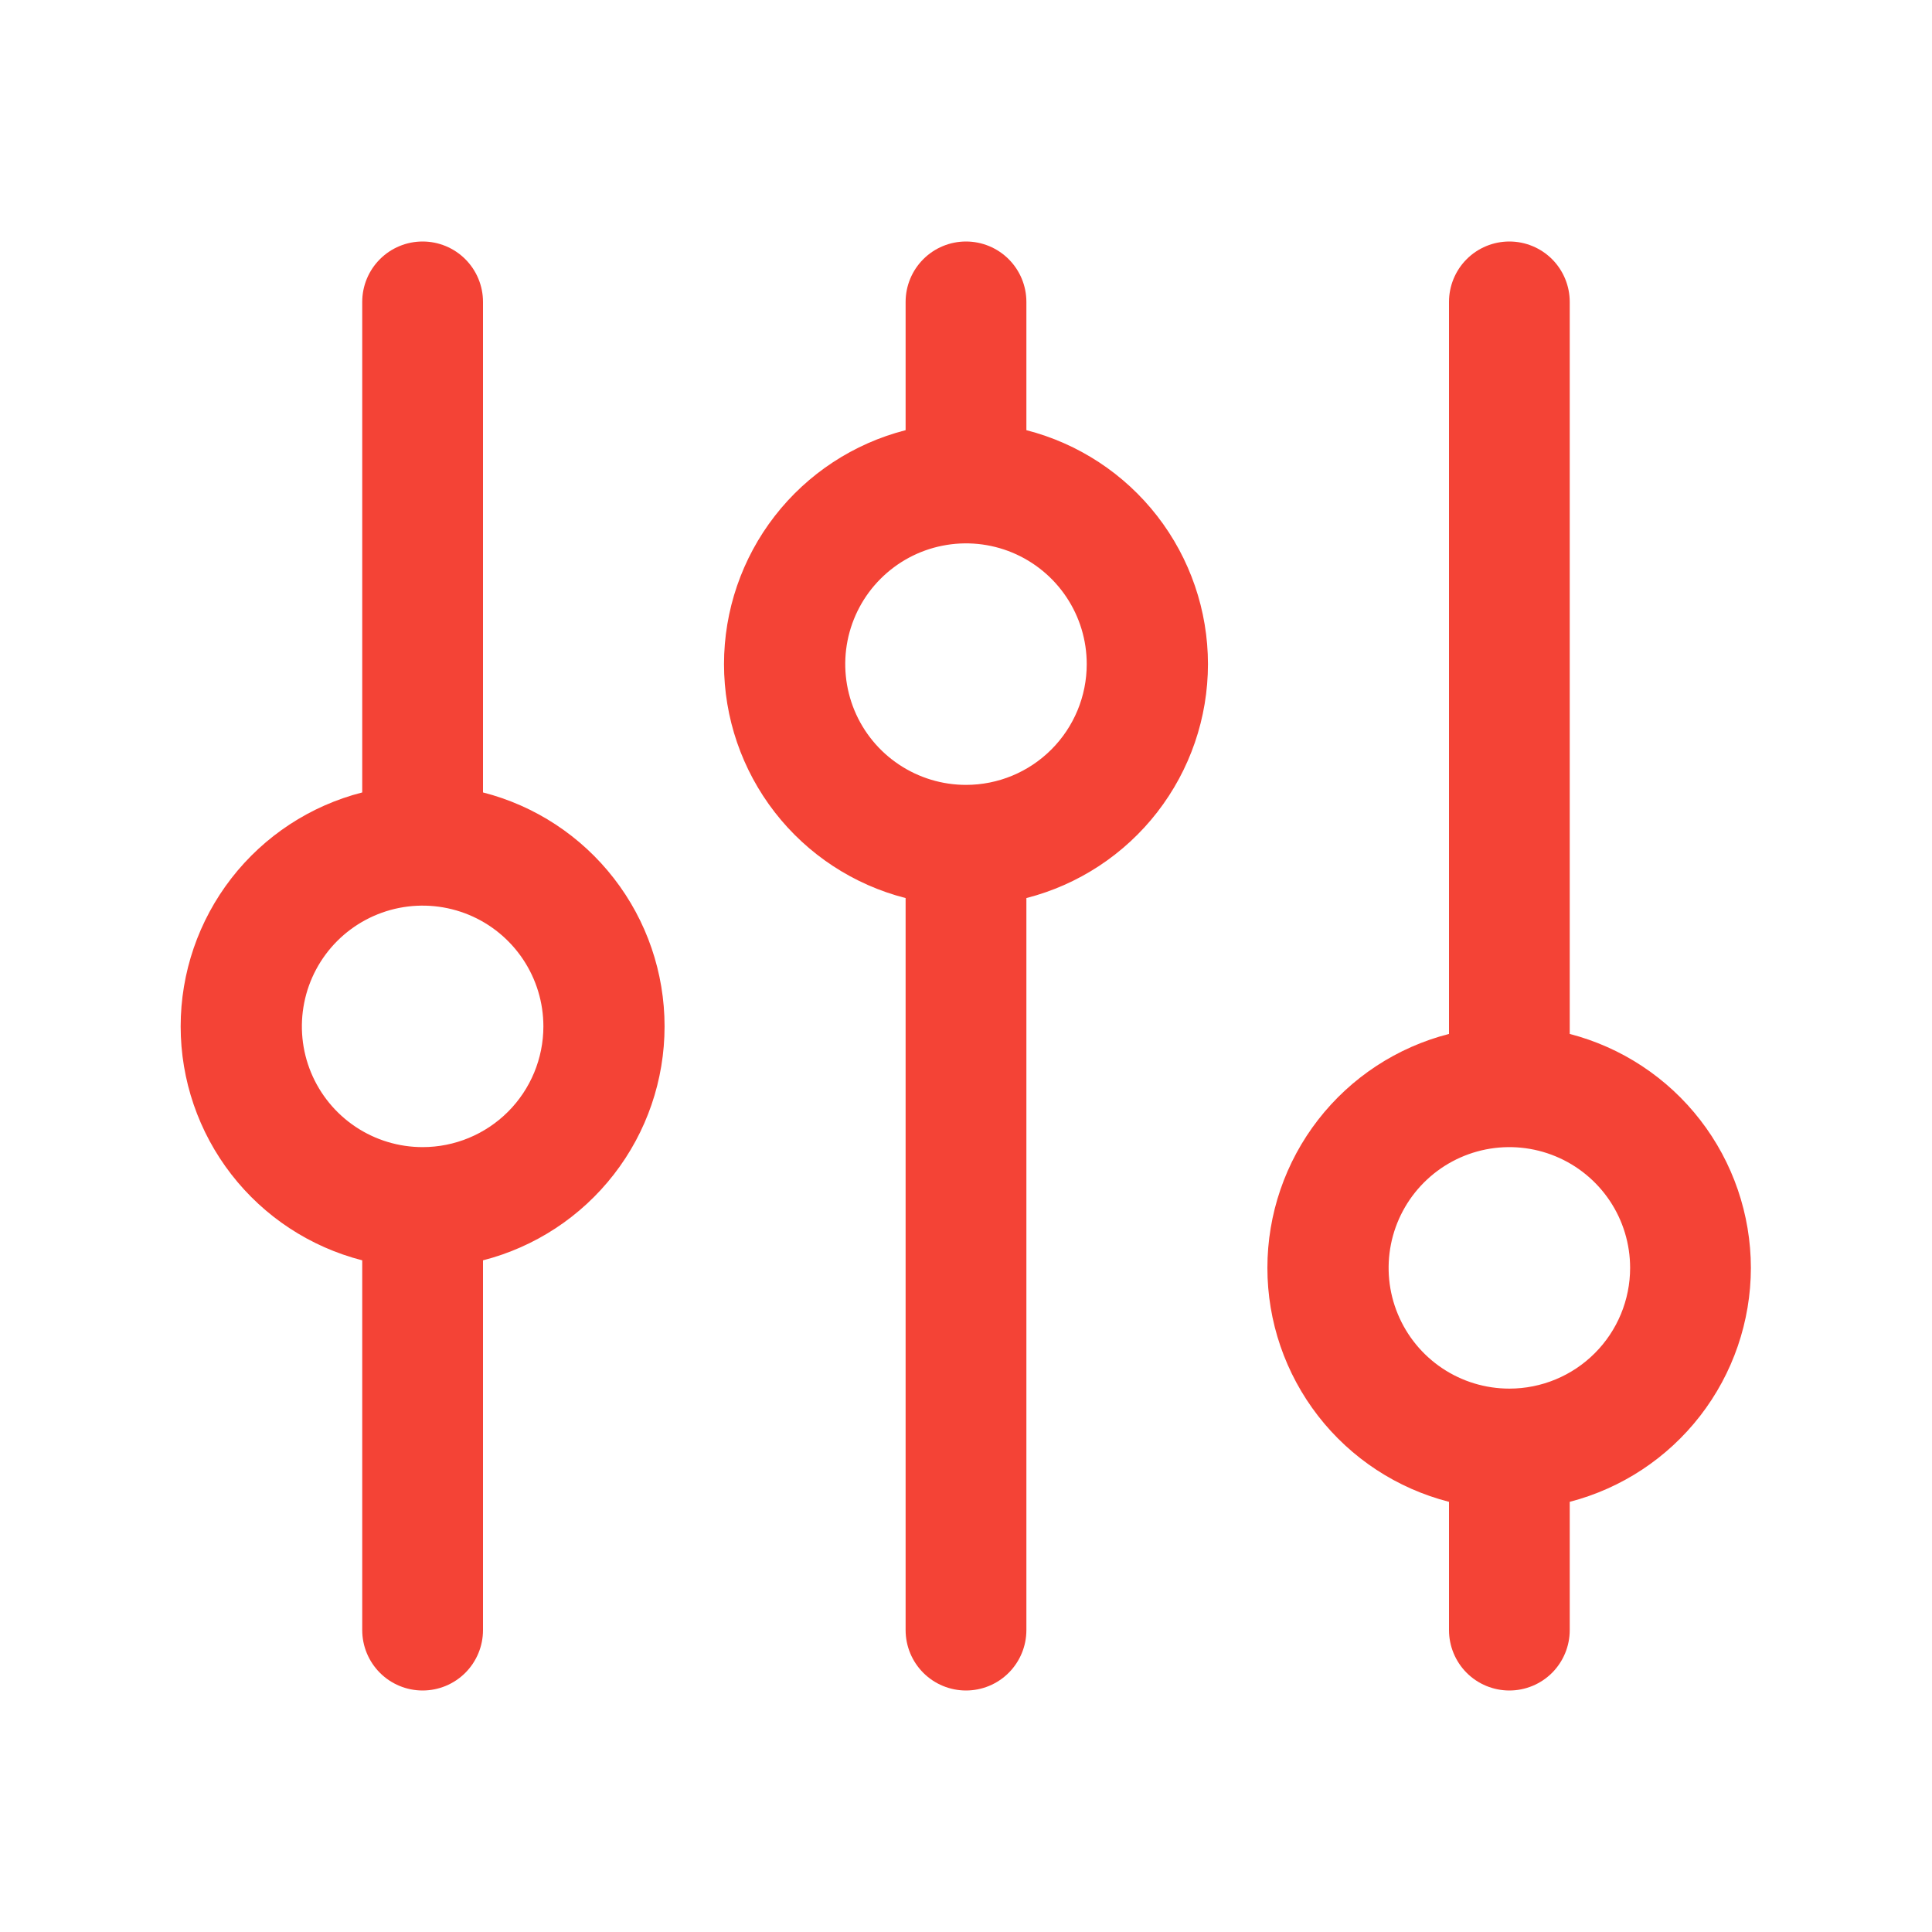 <svg width="55" height="55" viewBox="0 0 55 55" fill="none" xmlns="http://www.w3.org/2000/svg">
<path d="M13.75 22.559V8.594C13.75 8.138 13.569 7.701 13.246 7.378C12.924 7.056 12.487 6.875 12.031 6.875C11.575 6.875 11.138 7.056 10.816 7.378C10.493 7.701 10.312 8.138 10.312 8.594V22.559C8.833 22.937 7.523 23.797 6.587 25.003C5.651 26.209 5.143 27.692 5.143 29.219C5.143 30.745 5.651 32.228 6.587 33.434C7.523 34.64 8.833 35.5 10.312 35.879V46.406C10.312 46.862 10.493 47.299 10.816 47.622C11.138 47.944 11.575 48.125 12.031 48.125C12.487 48.125 12.924 47.944 13.246 47.622C13.569 47.299 13.75 46.862 13.75 46.406V35.879C15.229 35.5 16.539 34.64 17.475 33.434C18.412 32.228 18.919 30.745 18.919 29.219C18.919 27.692 18.412 26.209 17.475 25.003C16.539 23.797 15.229 22.937 13.75 22.559ZM12.031 32.656C11.351 32.656 10.687 32.455 10.121 32.077C9.556 31.699 9.115 31.162 8.855 30.534C8.595 29.906 8.527 29.215 8.66 28.548C8.792 27.881 9.12 27.269 9.6 26.788C10.081 26.307 10.694 25.98 11.36 25.847C12.027 25.715 12.718 25.783 13.347 26.043C13.975 26.303 14.511 26.744 14.889 27.309C15.267 27.874 15.469 28.539 15.469 29.219C15.469 30.13 15.106 31.005 14.462 31.649C13.817 32.294 12.943 32.656 12.031 32.656ZM29.219 12.246V8.594C29.219 8.138 29.038 7.701 28.715 7.378C28.393 7.056 27.956 6.875 27.5 6.875C27.044 6.875 26.607 7.056 26.285 7.378C25.962 7.701 25.781 8.138 25.781 8.594V12.246C24.302 12.625 22.991 13.485 22.055 14.691C21.119 15.897 20.611 17.38 20.611 18.906C20.611 20.433 21.119 21.916 22.055 23.122C22.991 24.328 24.302 25.188 25.781 25.566V46.406C25.781 46.862 25.962 47.299 26.285 47.622C26.607 47.944 27.044 48.125 27.5 48.125C27.956 48.125 28.393 47.944 28.715 47.622C29.038 47.299 29.219 46.862 29.219 46.406V25.566C30.697 25.188 32.008 24.328 32.944 23.122C33.88 21.916 34.388 20.433 34.388 18.906C34.388 17.38 33.88 15.897 32.944 14.691C32.008 13.485 30.697 12.625 29.219 12.246ZM27.5 22.344C26.82 22.344 26.155 22.142 25.59 21.764C25.025 21.387 24.584 20.85 24.324 20.222C24.064 19.594 23.996 18.902 24.128 18.236C24.261 17.569 24.588 16.956 25.069 16.476C25.55 15.995 26.162 15.667 26.829 15.535C27.496 15.402 28.187 15.47 28.815 15.73C29.443 15.991 29.98 16.431 30.358 16.997C30.736 17.562 30.937 18.226 30.937 18.906C30.937 19.818 30.575 20.692 29.93 21.337C29.286 21.982 28.412 22.344 27.5 22.344ZM49.844 36.094C49.842 34.57 49.335 33.089 48.402 31.884C47.469 30.678 46.163 29.817 44.687 29.434V8.594C44.687 8.138 44.506 7.701 44.184 7.378C43.862 7.056 43.424 6.875 42.969 6.875C42.513 6.875 42.075 7.056 41.753 7.378C41.431 7.701 41.25 8.138 41.25 8.594V29.434C39.771 29.812 38.46 30.672 37.524 31.878C36.588 33.084 36.08 34.567 36.08 36.094C36.08 37.62 36.588 39.103 37.524 40.309C38.46 41.515 39.771 42.375 41.25 42.754V46.406C41.25 46.862 41.431 47.299 41.753 47.622C42.075 47.944 42.513 48.125 42.969 48.125C43.424 48.125 43.862 47.944 44.184 47.622C44.506 47.299 44.687 46.862 44.687 46.406V42.754C46.163 42.371 47.469 41.509 48.402 40.304C49.335 39.099 49.842 37.618 49.844 36.094ZM42.969 39.531C42.289 39.531 41.624 39.33 41.059 38.952C40.493 38.574 40.053 38.037 39.793 37.409C39.532 36.781 39.465 36.09 39.597 35.423C39.73 34.756 40.057 34.144 40.538 33.663C41.019 33.182 41.631 32.855 42.298 32.722C42.965 32.59 43.656 32.658 44.284 32.918C44.912 33.178 45.449 33.619 45.827 34.184C46.205 34.749 46.406 35.414 46.406 36.094C46.406 37.005 46.044 37.88 45.399 38.524C44.755 39.169 43.88 39.531 42.969 39.531Z" fill="#F44336"/>
</svg>
